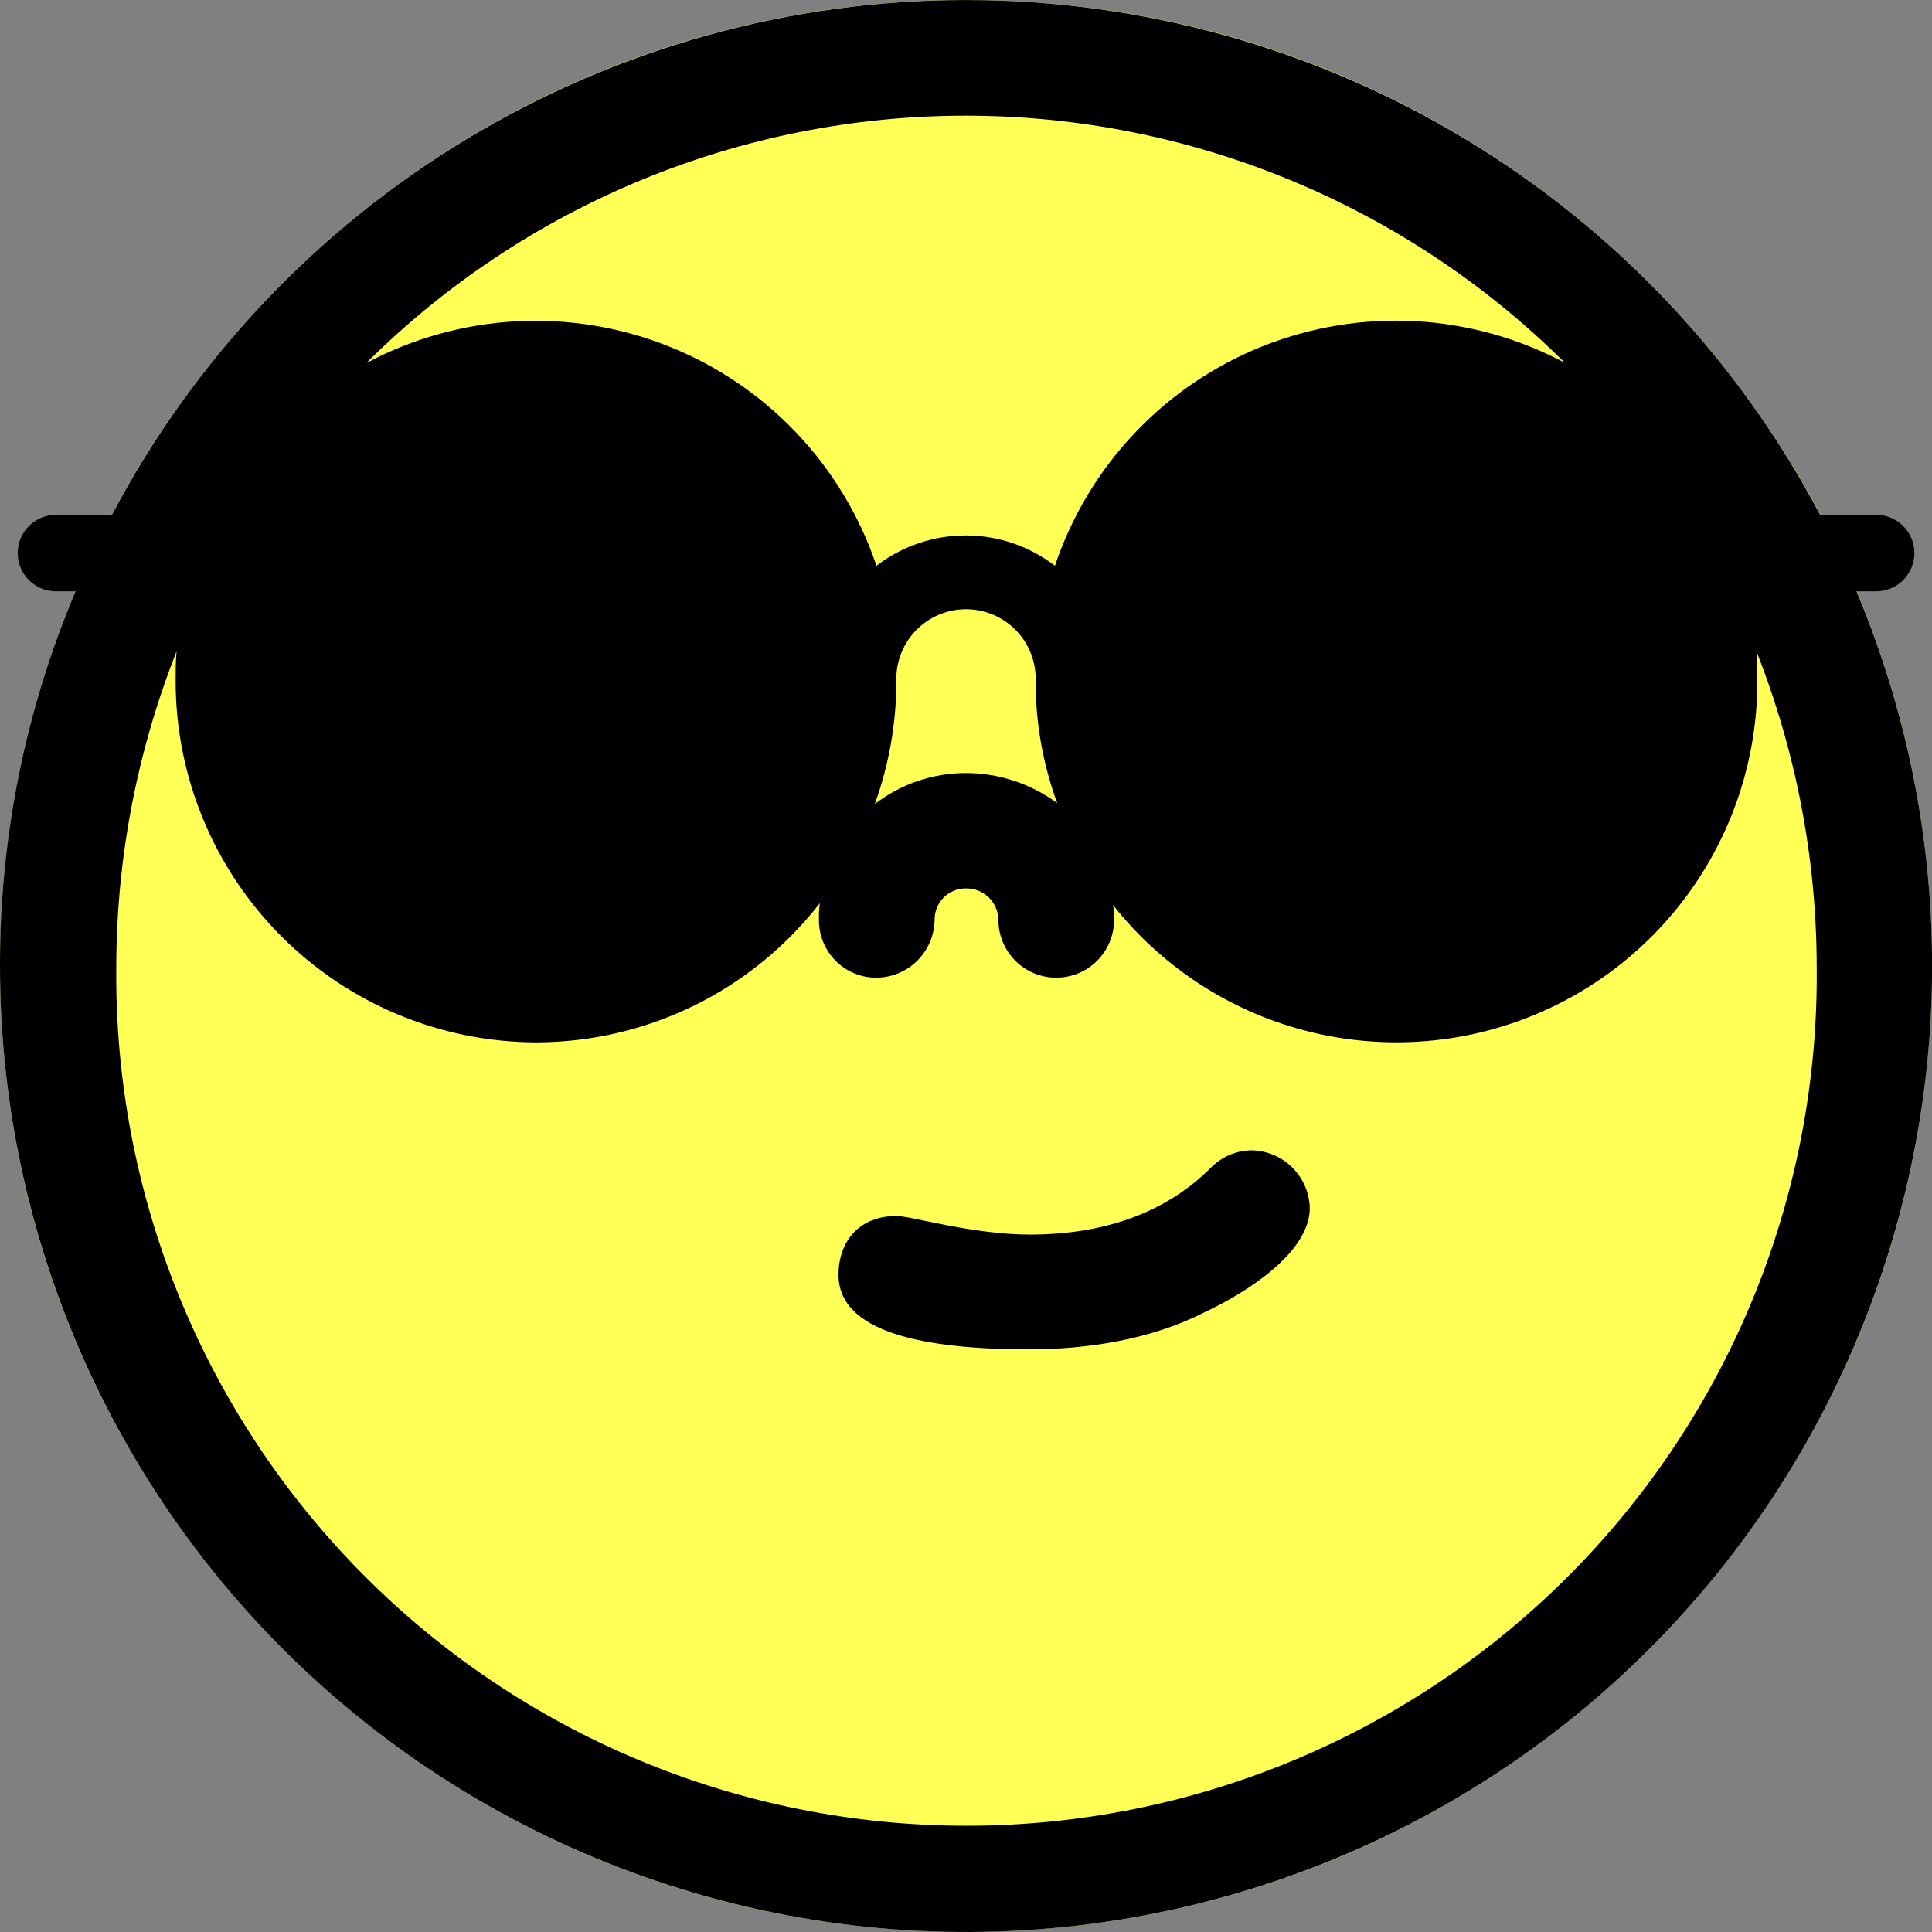 <svg viewBox="0 0 600 600" xmlns="http://www.w3.org/2000/svg">
<rect x="0" y="0" width="600" height="600" fill="#808080" stroke="none"/>
<g clip-path="url(#clip0_412_266)">
<path d="M300.014 599.968C465.69 599.968 599.998 465.66 599.998 299.984C599.998 134.307 465.69 0 300.014 0C134.338 0 0.03 134.307 0.03 299.984C0.03 465.66 134.338 599.968 300.014 599.968Z" fill="#FFFF55"/>
<path d="M271.667 249.711C276.088 237.512 278.357 224.638 278.372 211.663C278.262 208.754 278.739 205.852 279.776 203.132C280.813 200.411 282.389 197.928 284.408 195.831C286.427 193.733 288.849 192.065 291.528 190.925C294.207 189.786 297.089 189.198 300 189.198C302.911 189.198 305.793 189.786 308.472 190.925C311.151 192.065 313.573 193.733 315.592 195.831C317.611 197.928 319.186 200.411 320.224 203.132C321.261 205.852 321.738 208.754 321.628 211.663C321.616 224.549 323.886 237.336 328.333 249.43C320.131 243.376 310.21 240.098 300.015 240.074C289.76 240.059 279.789 243.448 271.667 249.711ZM260.409 395.913C260.409 413.877 287.198 419.054 319.663 419.054C337.907 419.054 357.711 415.935 374.177 407.484C387.556 401.246 406.767 388.772 406.767 375.206C406.656 370.471 404.723 365.962 401.372 362.616C398.02 359.27 393.507 357.345 388.773 357.242C386.386 357.26 384.027 357.752 381.832 358.689C379.637 359.626 377.65 360.989 375.986 362.7C361.36 377.326 341.681 383.408 319.85 383.408C301.887 383.408 283.019 377.638 278.434 377.638C267.114 377.638 260.409 385.216 260.409 395.913ZM113.832 112.677C163.283 63.518 230.178 35.925 299.906 35.925C369.635 35.925 436.53 63.518 485.981 112.677C471.662 105.057 455.855 100.648 439.659 99.754C423.463 98.861 407.267 101.505 392.197 107.503C377.126 113.501 363.542 122.709 352.39 134.487C341.237 146.264 332.783 160.33 327.616 175.705C319.67 169.598 309.928 166.287 299.906 166.287C289.884 166.287 280.143 169.598 272.197 175.705C267.027 160.343 258.576 146.289 247.43 134.521C236.284 122.752 222.71 113.55 207.651 107.553C192.592 101.556 176.409 98.908 160.224 99.793C144.039 100.678 128.241 105.074 113.925 112.677H113.832ZM0.001 299.984C0 344.416 9.869 388.293 28.894 428.446C47.919 468.599 75.626 504.025 110.012 532.165C144.397 560.304 184.604 580.455 227.727 591.161C270.85 601.867 315.813 602.861 359.367 594.071C402.921 585.281 443.979 566.926 479.575 540.334C515.17 513.741 544.415 479.574 565.196 440.301C585.976 401.028 597.774 357.629 599.737 313.24C601.701 268.851 593.78 224.581 576.547 183.626H582.036C583.645 183.709 585.255 183.463 586.766 182.904C588.278 182.345 589.66 181.484 590.828 180.374C591.997 179.264 592.927 177.928 593.563 176.447C594.199 174.966 594.526 173.372 594.526 171.76C594.526 170.148 594.199 168.554 593.563 167.073C592.927 165.592 591.997 164.256 590.828 163.146C589.66 162.036 588.278 161.175 586.766 160.616C585.255 160.057 583.645 159.811 582.036 159.893H565.257C539.769 111.636 501.599 71.246 454.858 43.073C408.116 14.9 354.575 0.012 300 0.012C245.425 0.012 191.884 14.9 145.142 43.073C98.401 71.246 60.231 111.636 34.742 159.893H17.995C16.386 159.811 14.776 160.057 13.265 160.616C11.753 161.175 10.371 162.036 9.203 163.146C8.034 164.256 7.104 165.592 6.468 167.073C5.832 168.554 5.505 170.148 5.505 171.76C5.505 173.372 5.832 174.966 6.468 176.447C7.104 177.928 8.034 179.264 9.203 180.374C10.371 181.484 11.753 182.345 13.265 182.904C14.776 183.463 16.386 183.709 17.995 183.626H23.453C7.899 220.443 -0.077 260.016 0.001 299.984V299.984ZM166.287 323.717C183.33 323.722 200.148 319.83 215.456 312.338C230.764 304.846 244.156 293.953 254.608 280.492C254.374 282.207 254.28 283.939 254.327 285.669C254.306 288.034 254.757 290.379 255.652 292.568C256.548 294.757 257.87 296.745 259.542 298.417C261.214 300.09 263.203 301.412 265.392 302.307C267.581 303.203 269.926 303.653 272.291 303.632C277.035 303.568 281.566 301.655 284.921 298.3C288.276 294.945 290.19 290.413 290.254 285.669C290.237 284.382 290.478 283.106 290.963 281.914C291.448 280.722 292.166 279.639 293.076 278.729C293.986 277.819 295.068 277.101 296.26 276.616C297.452 276.132 298.729 275.891 300.015 275.908C301.316 275.887 302.609 276.123 303.818 276.603C305.027 277.083 306.13 277.797 307.063 278.703C307.996 279.61 308.741 280.692 309.255 281.888C309.768 283.083 310.041 284.368 310.058 285.669C310.058 290.433 311.95 295.002 315.319 298.371C318.688 301.74 323.257 303.632 328.021 303.632C332.785 303.632 337.354 301.74 340.723 298.371C344.092 295.002 345.985 290.433 345.985 285.669C346.036 284.134 345.932 282.598 345.673 281.084C360.106 299.356 379.87 312.68 402.221 319.207C424.572 325.735 448.401 325.141 470.399 317.509C492.397 309.877 511.473 295.585 524.979 276.617C538.485 257.65 545.75 234.948 545.766 211.663C545.766 208.544 545.766 205.426 545.485 202.307C557.781 233.44 564.129 266.604 564.197 300.077C564.577 334.993 558.027 369.637 544.928 402.005C531.829 434.373 512.44 463.821 487.884 488.646C463.328 513.47 434.092 533.178 401.868 546.628C369.645 560.078 335.074 567.004 300.156 567.004C265.238 567.004 230.667 560.078 198.443 546.628C166.22 533.178 136.984 513.47 112.428 488.646C87.871 463.821 68.483 434.373 55.384 402.005C42.285 369.637 35.735 334.993 36.115 300.077C36.183 266.604 42.53 233.44 54.827 202.307C54.546 205.426 54.546 208.7 54.546 211.663C54.603 241.31 66.385 269.731 87.319 290.723C108.253 311.716 136.641 323.577 166.287 323.717V323.717Z" fill="#000000"/>
</g>
<defs>
<clipPath id="clip0_412_266">
<rect width="600" height="600" fill="white"/>
</clipPath>
</defs>
</svg>
